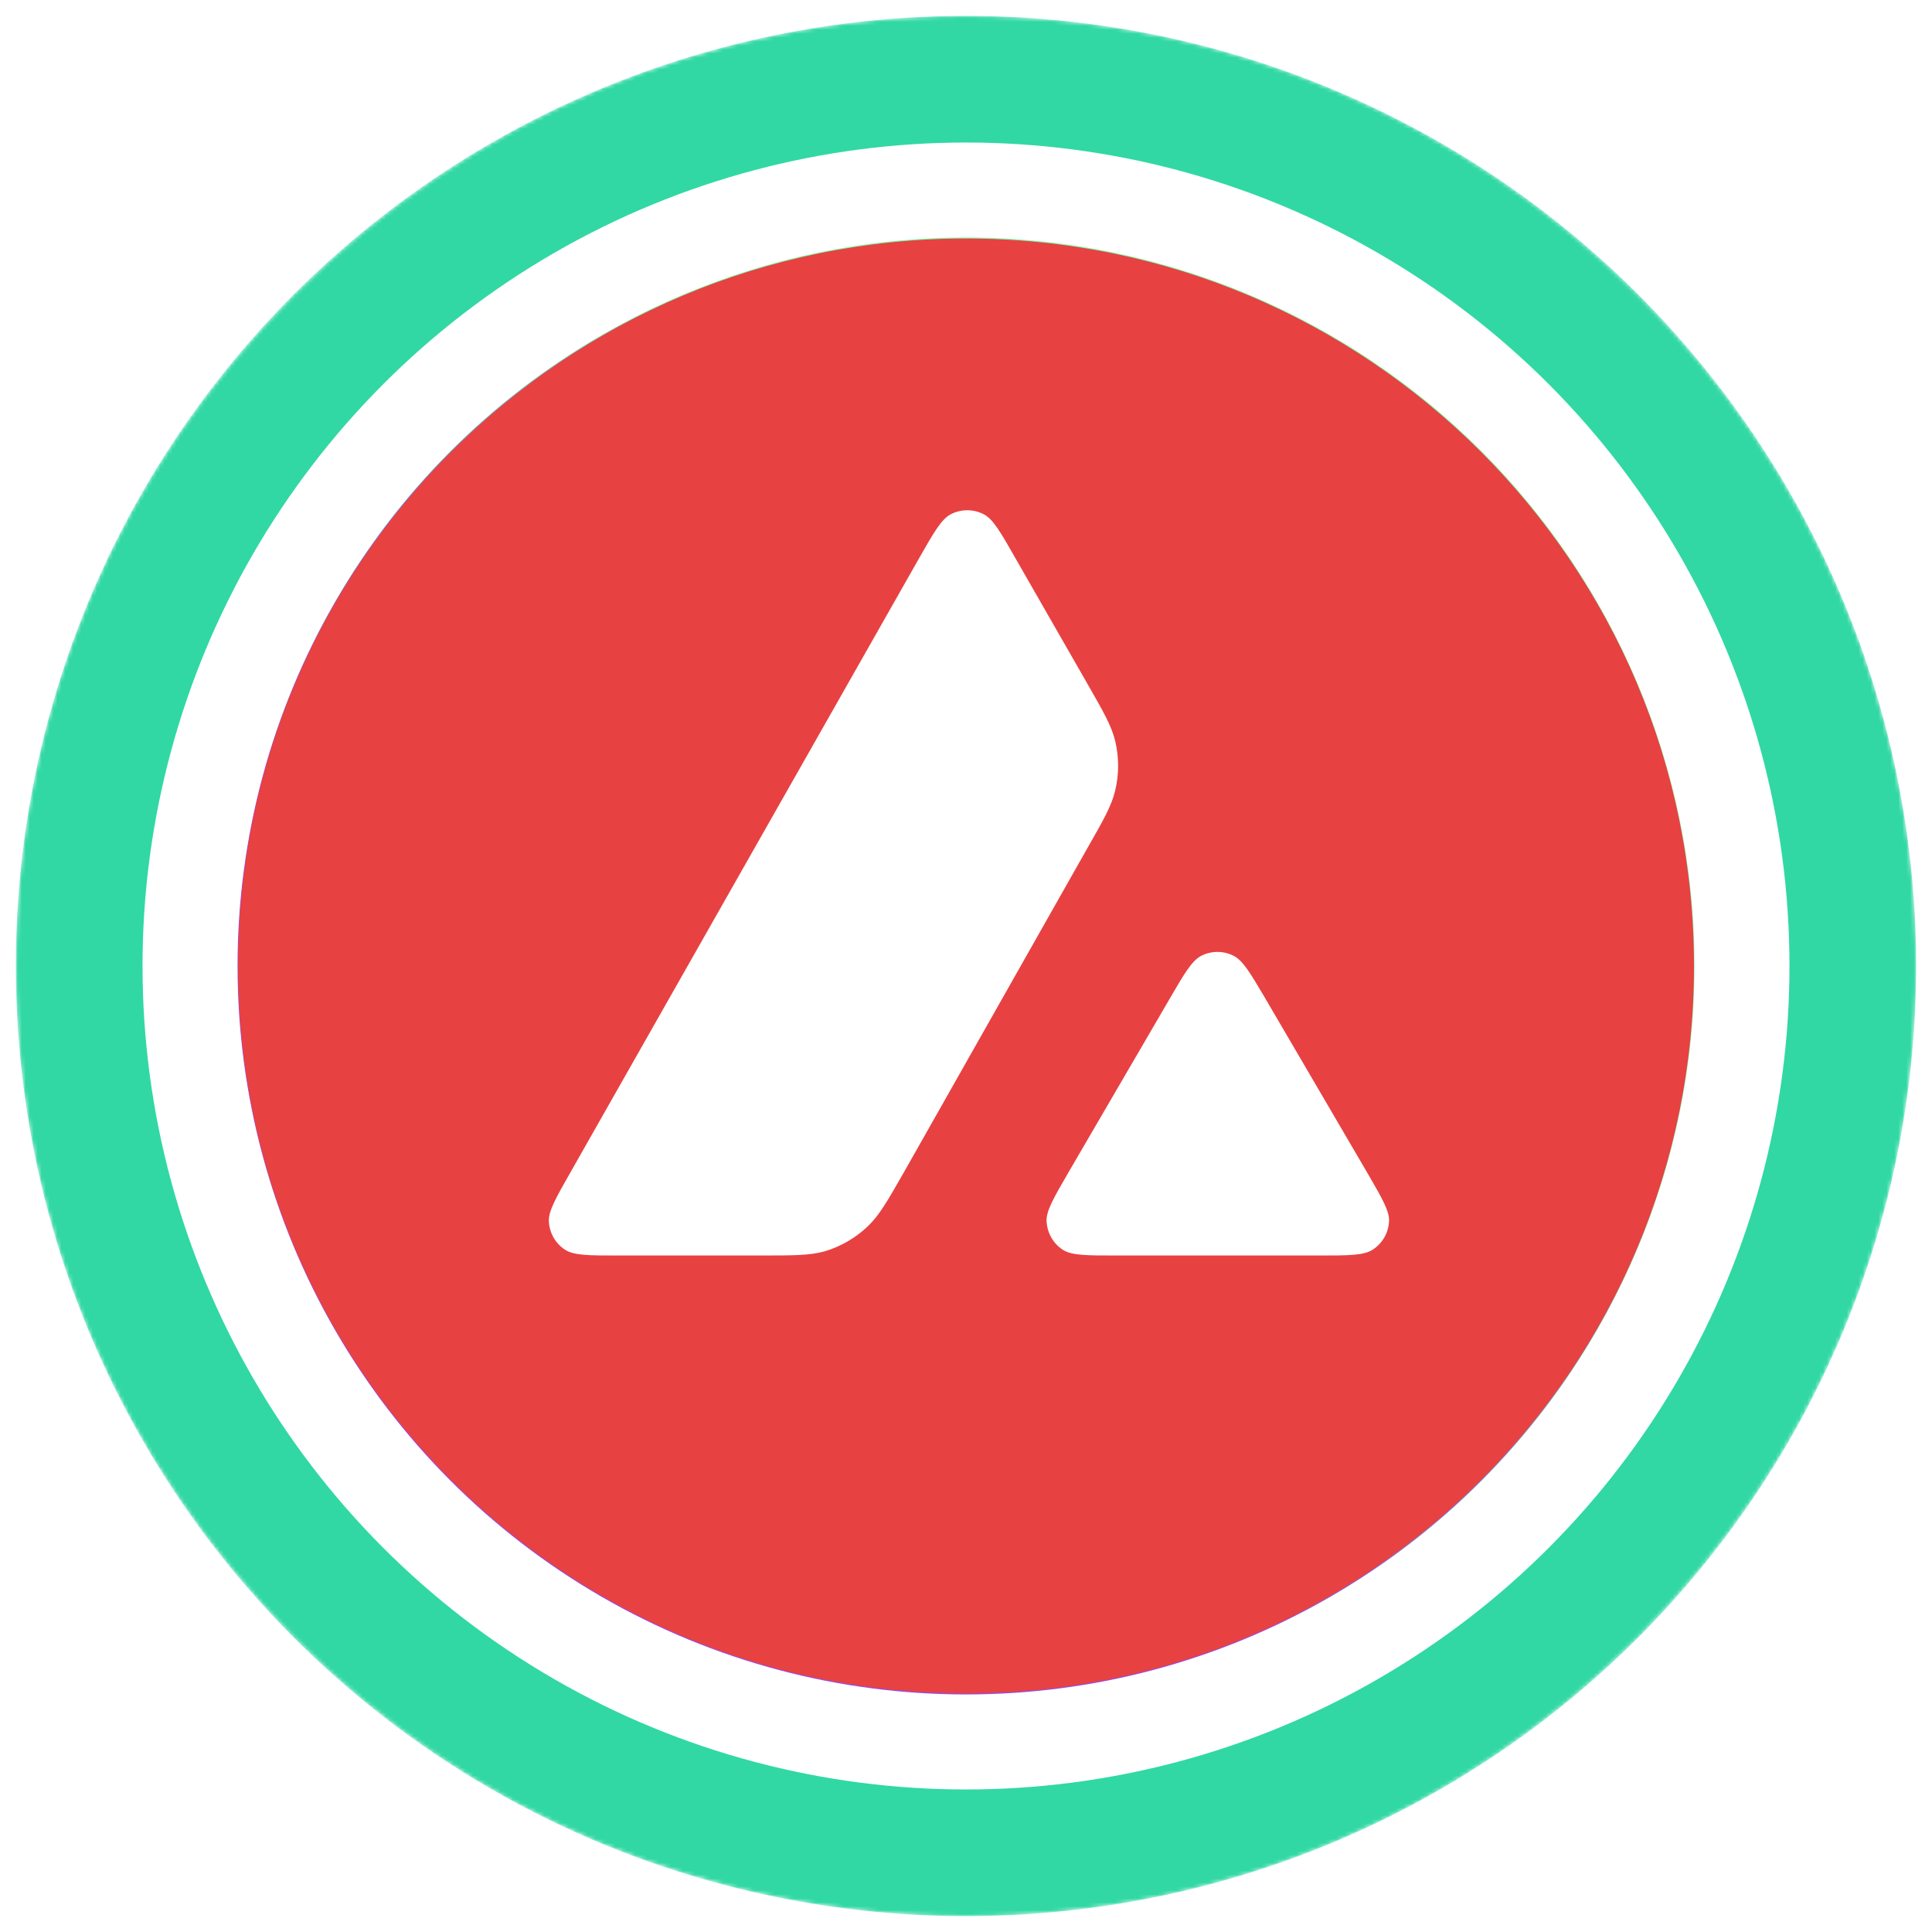 <svg xmlns="http://www.w3.org/2000/svg" width="488" height="488" fill="none" viewBox="0 0 488 488"><g filter="url(#filter0_d_2115_4971)"><mask id="mask0_2115_4971" width="480" height="480" x="4" y="0" maskUnits="userSpaceOnUse" style="mask-type:alpha"><circle cx="244" cy="240" r="240" fill="url(#paint0_linear_2115_4971)"/></mask><g mask="url(#mask0_2115_4971)"><circle cx="244" cy="240" r="240" fill="#31D8A4"/><circle cx="244" cy="240" r="208" fill="#fff"/></g><circle cx="244" cy="240" r="184" fill="url(#paint1_linear_2115_4971)"/><path fill="#fff" d="M357.485 119.128H130.271V325.639H357.485V119.128Z"/><path fill="#E84142" fill-rule="evenodd" d="M427.877 240C427.877 341.487 345.553 423.756 244 423.756C142.447 423.756 60.122 341.487 60.122 240C60.122 138.515 142.447 56.245 244 56.245C345.553 56.245 427.877 138.515 427.877 240ZM191.894 313.126H156.209C148.71 313.126 145.006 313.126 142.747 311.682C140.308 310.102 138.818 307.483 138.637 304.594C138.501 301.932 140.353 298.68 144.057 292.18L232.169 136.974C235.919 130.383 237.816 127.088 240.21 125.869C242.784 124.56 245.856 124.56 248.431 125.869C250.825 127.088 252.722 130.383 256.471 136.974L274.586 168.573L274.678 168.734C278.727 175.805 280.781 179.39 281.677 183.154C282.671 187.261 282.671 191.595 281.677 195.703C280.774 199.495 278.741 203.106 274.631 210.284L228.348 292.045L228.228 292.254C224.152 299.383 222.086 302.996 219.223 305.722C216.106 308.702 212.357 310.867 208.246 312.088C204.497 313.126 200.296 313.126 191.894 313.126ZM282.012 313.126H333.145C340.688 313.126 344.483 313.126 346.743 311.638C349.182 310.057 350.717 307.393 350.854 304.506C350.984 301.929 349.172 298.805 345.622 292.682C345.5 292.473 345.377 292.261 345.252 292.046L319.639 248.258L319.348 247.765C315.749 241.683 313.932 238.612 311.599 237.424C309.025 236.115 305.997 236.115 303.423 237.424C301.074 238.643 299.177 241.848 295.428 248.303L269.906 292.091L269.818 292.242C266.082 298.686 264.215 301.907 264.35 304.55C264.53 307.439 266.021 310.102 268.46 311.682C270.674 313.126 274.468 313.126 282.012 313.126Z" clip-rule="evenodd"/></g><defs><filter id="filter0_d_2115_4971" width="488" height="488" x="0" y="0" color-interpolation-filters="sRGB" filterUnits="userSpaceOnUse"><feFlood flood-opacity="0" result="BackgroundImageFix"/><feColorMatrix in="SourceAlpha" result="hardAlpha" type="matrix" values="0 0 0 0 0 0 0 0 0 0 0 0 0 0 0 0 0 0 127 0"/><feOffset dy="4"/><feGaussianBlur stdDeviation="2"/><feComposite in2="hardAlpha" operator="out"/><feColorMatrix type="matrix" values="0 0 0 0 0 0 0 0 0 0 0 0 0 0 0 0 0 0 0.25 0"/><feBlend in2="BackgroundImageFix" mode="normal" result="effect1_dropShadow_2115_4971"/><feBlend in="SourceGraphic" in2="effect1_dropShadow_2115_4971" mode="normal" result="shape"/></filter><linearGradient id="paint0_linear_2115_4971" x1="244" x2="244" y1="0" y2="701.818" gradientUnits="userSpaceOnUse"><stop stop-color="#08021E"/><stop offset="1" stop-color="#1F0777"/></linearGradient><linearGradient id="paint1_linear_2115_4971" x1="293" x2="185" y1="179" y2="297" gradientUnits="userSpaceOnUse"><stop stop-color="#76F8A4"/><stop offset=".541" stop-color="#678FD3"/><stop offset="1" stop-color="#904BF7"/></linearGradient></defs></svg>